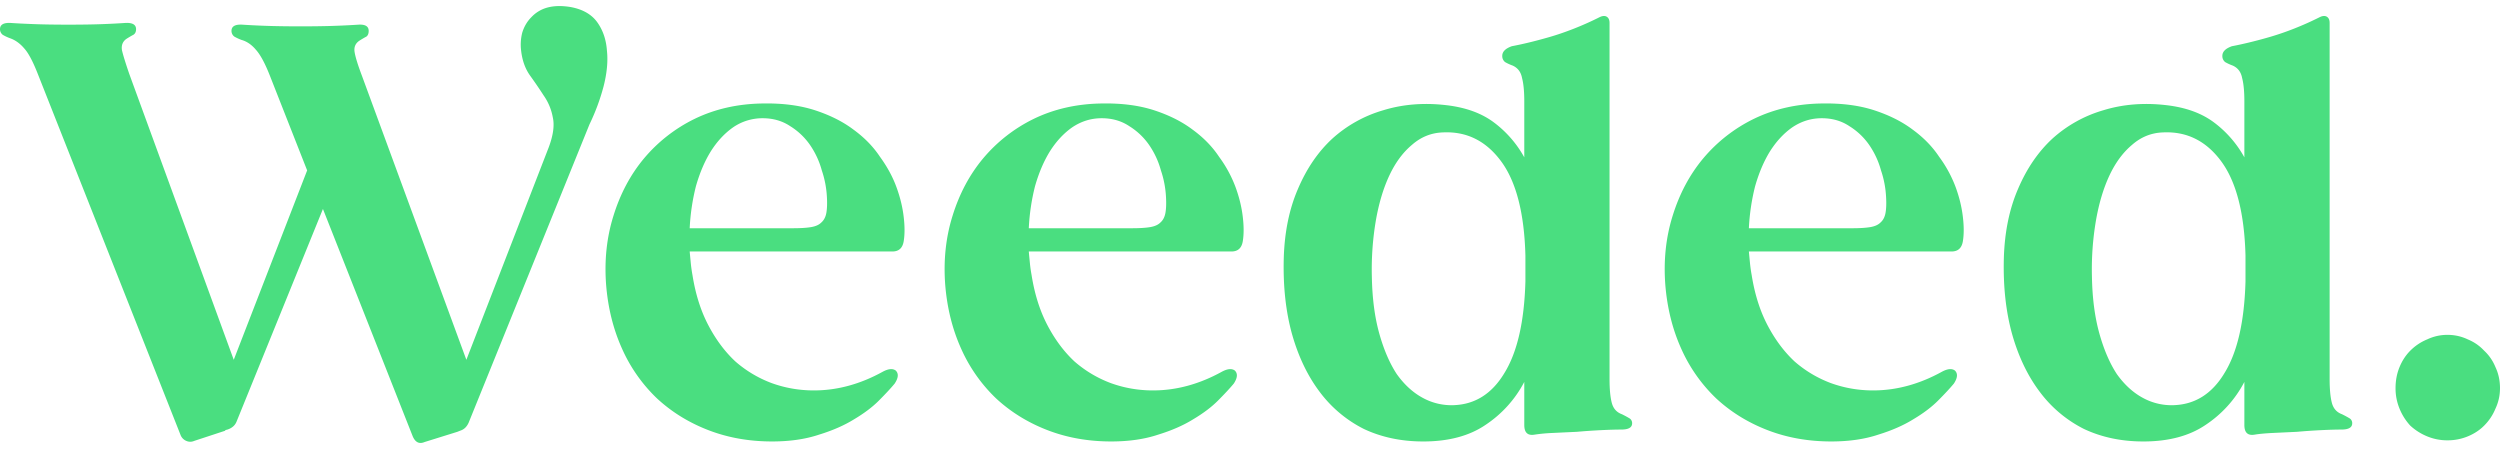 <svg width="206" height="37" viewBox="0 0 206 37" fill="none" xmlns="http://www.w3.org/2000/svg"><path d="M47.035.583c.993.187 1.721.608 2.187 1.262.465.654.728 1.433.79 2.336.094.872 0 1.854-.279 2.944a17.377 17.377 0 0 1-1.163 3.13l-9.956 24.58c-.155.343-.387.56-.697.654l-.233.093-2.698.841c-.435.187-.76.032-.977-.467L26.61 17.218l-7.118 17.523c-.124.312-.372.53-.744.654l-.186.047v.047l-2.559.841a.792.792 0 0 1-.651 0 .857.857 0 0 1-.466-.467L3.117 6.097c-.403-1.028-.775-1.729-1.116-2.103-.342-.405-.73-.685-1.164-.84a3.76 3.76 0 0 1-.604-.281A.576.576 0 0 1 0 2.405c0-.373.295-.545.884-.514.434.032 1.054.063 1.86.094.807.031 1.769.047 2.885.047 1.148 0 2.11-.016 2.885-.047a61.47 61.47 0 0 0 1.814-.094c.59-.03.884.14.884.514 0 .219-.077.374-.232.468-.125.062-.31.171-.559.327-.31.218-.434.53-.372.934.093.405.295 1.06.605 1.963l8.607 23.551 6.048-15.607-3.07-7.804c-.404-1.028-.792-1.744-1.164-2.15-.341-.404-.729-.67-1.163-.794a3.751 3.751 0 0 1-.605-.28.576.576 0 0 1-.232-.467c0-.374.294-.546.884-.514a64.3 64.3 0 0 0 1.86.093c.838.031 1.815.047 2.931.047 1.148 0 2.125-.016 2.931-.047a60.568 60.568 0 0 0 1.861-.093c.559-.032.838.14.838.514 0 .218-.062.373-.186.467a7.51 7.51 0 0 0-.559.327c-.34.218-.48.53-.418.935s.263 1.059.604 1.962l8.607 23.411 6.793-17.523c.372-.997.48-1.822.325-2.477a4.513 4.513 0 0 0-.744-1.775 38.744 38.744 0 0 0-1.117-1.636c-.403-.56-.651-1.246-.744-2.056a3.981 3.981 0 0 1 .093-1.495c.155-.499.403-.92.744-1.262A2.793 2.793 0 0 1 45.081.63c.558-.156 1.21-.172 1.954-.047Zm15.798 7.944c1.644-.031 3.086.156 4.327.56 1.24.406 2.295.935 3.163 1.59.9.654 1.629 1.401 2.187 2.242.59.81 1.039 1.636 1.349 2.477.31.841.512 1.666.605 2.476.093.78.093 1.449 0 2.01-.093.56-.403.84-.93.84H56.83c.031.344.063.67.093.982.032.312.078.639.14.982.248 1.557.682 2.928 1.303 4.111.62 1.184 1.364 2.181 2.233 2.991a9.7 9.7 0 0 0 2.977 1.776c1.117.405 2.28.607 3.49.607 1.923 0 3.815-.514 5.675-1.542.466-.249.822-.28 1.07-.093.249.249.218.607-.093 1.074-.31.374-.744.842-1.302 1.402-.528.53-1.21 1.044-2.047 1.542-.807.499-1.768.92-2.885 1.262-1.116.374-2.403.56-3.861.56-1.892 0-3.645-.31-5.257-.934-1.613-.623-3.024-1.495-4.234-2.617a12.927 12.927 0 0 1-2.884-4.112c-.714-1.588-1.148-3.333-1.303-5.233-.155-2.025.047-3.925.605-5.701.558-1.807 1.395-3.38 2.512-4.72a12.73 12.73 0 0 1 4.187-3.27c1.675-.81 3.536-1.231 5.583-1.262Zm2.512 10.28c.62 0 1.117-.031 1.489-.093.372-.063.651-.187.837-.374.217-.187.357-.452.42-.795.061-.342.077-.778.046-1.308a8.067 8.067 0 0 0-.42-2.196 6.874 6.874 0 0 0-.976-2.103 5.508 5.508 0 0 0-1.628-1.542c-.652-.436-1.412-.654-2.28-.654a4.27 4.27 0 0 0-2.42.747c-.713.499-1.333 1.169-1.86 2.01-.496.81-.9 1.76-1.21 2.85a17.521 17.521 0 0 0-.512 3.458h8.514Zm25.429-10.28c1.644-.031 3.086.156 4.327.56 1.24.406 2.295.935 3.163 1.59.9.654 1.629 1.401 2.187 2.242a10.24 10.24 0 0 1 1.349 2.477c.31.841.512 1.666.605 2.476.093.78.093 1.449 0 2.01-.093.56-.403.84-.93.84H84.773c.03.344.062.67.093.982.03.312.077.639.14.982.247 1.557.682 2.928 1.302 4.111.62 1.184 1.365 2.181 2.233 2.991a9.72 9.72 0 0 0 2.978 1.776c1.116.405 2.28.607 3.489.607 1.923 0 3.815-.514 5.676-1.542.465-.249.822-.28 1.07-.093.248.249.217.607-.093 1.074-.311.374-.745.842-1.303 1.402-.527.53-1.21 1.044-2.047 1.542-.806.499-1.768.92-2.885 1.262-1.116.374-2.403.56-3.86.56-1.893 0-3.645-.31-5.258-.934-1.613-.623-3.024-1.495-4.234-2.617a12.928 12.928 0 0 1-2.884-4.112c-.713-1.588-1.148-3.333-1.303-5.233-.155-2.025.047-3.925.605-5.701.558-1.807 1.396-3.38 2.512-4.72a12.732 12.732 0 0 1 4.187-3.27c1.675-.81 3.536-1.231 5.583-1.262Zm2.513 10.28c.62 0 1.116-.031 1.488-.093.372-.063.651-.187.838-.374.217-.187.356-.452.418-.795.062-.342.078-.778.047-1.308a8.067 8.067 0 0 0-.419-2.196 6.871 6.871 0 0 0-.977-2.103 5.507 5.507 0 0 0-1.628-1.542c-.651-.436-1.411-.654-2.28-.654-.868 0-1.675.249-2.419.747-.713.499-1.334 1.169-1.861 2.01-.496.81-.9 1.76-1.21 2.85a17.448 17.448 0 0 0-.511 3.458h8.514Zm40.362 15.327c.249.124.45.233.605.327a.46.46 0 0 1 .233.42c0 .343-.295.514-.884.514-.434 0-.977.016-1.628.047-.652.031-1.334.078-2.047.14a895.4 895.4 0 0 0-2.001.094 13.59 13.59 0 0 0-1.489.14c-.558.093-.837-.171-.837-.794V31.47a9.557 9.557 0 0 1-3.21 3.552c-1.334.903-3.04 1.355-5.118 1.355-1.799 0-3.427-.343-4.885-1.028a10.338 10.338 0 0 1-3.629-3.037c-.992-1.309-1.752-2.882-2.279-4.72-.527-1.87-.76-3.972-.698-6.308.062-2.15.45-4.05 1.163-5.701.713-1.682 1.659-3.069 2.838-4.159a10.701 10.701 0 0 1 4.187-2.336c1.613-.499 3.35-.639 5.211-.421 1.612.187 2.931.67 3.954 1.449a9.038 9.038 0 0 1 2.466 2.85V8.34c0-.81-.062-1.449-.186-1.916-.093-.498-.357-.841-.791-1.028a3.764 3.764 0 0 1-.605-.28.624.624 0 0 1-.233-.514c0-.343.264-.608.791-.795a26.6 26.6 0 0 0 1.303-.28c.527-.125 1.117-.28 1.768-.467s1.334-.42 2.047-.701c.713-.28 1.411-.592 2.093-.935.249-.124.45-.14.605-.047.155.094.233.265.233.514v29.346c0 .84.062 1.495.186 1.962.124.468.403.78.837.935Zm-13.864-.748c1.768-.062 3.164-.95 4.188-2.663 1.054-1.714 1.628-4.221 1.721-7.523v-2.15c-.093-3.489-.76-6.075-2.001-7.757-1.24-1.682-2.838-2.476-4.791-2.383-.962.031-1.815.374-2.559 1.028-.745.623-1.365 1.464-1.861 2.523-.496 1.06-.869 2.306-1.117 3.739a24.134 24.134 0 0 0-.325 4.579c.031 1.776.232 3.333.604 4.673.373 1.34.853 2.46 1.443 3.364.62.872 1.333 1.527 2.14 1.963a4.927 4.927 0 0 0 2.558.607ZM150.11 8.527c1.643-.031 3.086.156 4.326.56 1.241.406 2.295.935 3.164 1.59.899.654 1.628 1.401 2.186 2.242a10.25 10.25 0 0 1 1.35 2.477c.31.841.511 1.666.604 2.476.093.78.093 1.449 0 2.01-.093.56-.403.84-.93.84h-16.702c.031.344.062.67.093.982.031.312.078.639.14.982.248 1.557.682 2.928 1.302 4.111.621 1.184 1.365 2.181 2.233 2.991a9.72 9.72 0 0 0 2.978 1.776c1.116.405 2.28.607 3.489.607 1.923 0 3.815-.514 5.676-1.542.465-.249.822-.28 1.07-.093.248.249.217.607-.093 1.074-.31.374-.744.842-1.303 1.402-.527.53-1.209 1.044-2.047 1.542-.806.499-1.768.92-2.884 1.262-1.117.374-2.404.56-3.862.56-1.892 0-3.644-.31-5.257-.934-1.612-.623-3.024-1.495-4.233-2.617a12.933 12.933 0 0 1-2.885-4.112c-.713-1.588-1.147-3.333-1.302-5.233-.155-2.025.046-3.925.604-5.701.559-1.807 1.396-3.38 2.513-4.72a12.723 12.723 0 0 1 4.187-3.27c1.675-.81 3.536-1.231 5.583-1.262Zm2.512 10.28c.62 0 1.116-.031 1.489-.093.372-.063.651-.187.837-.374.217-.187.357-.452.419-.795.062-.342.077-.778.046-1.308a8.069 8.069 0 0 0-.418-2.196 6.9 6.9 0 0 0-.977-2.103 5.512 5.512 0 0 0-1.629-1.542c-.651-.436-1.411-.654-2.279-.654-.869 0-1.675.249-2.42.747-.713.499-1.333 1.169-1.861 2.01-.496.81-.899 1.76-1.209 2.85a17.524 17.524 0 0 0-.512 3.458h8.514Zm40.363 15.327c.248.124.449.233.605.327a.459.459 0 0 1 .232.42c0 .343-.294.514-.884.514-.434 0-.977.016-1.628.047-.651.031-1.334.078-2.047.14l-2.001.094c-.62.031-1.116.078-1.488.14-.559.093-.838-.171-.838-.794V31.47a9.54 9.54 0 0 1-3.21 3.552c-1.334.903-3.039 1.355-5.117 1.355-1.799 0-3.428-.343-4.885-1.028a10.32 10.32 0 0 1-3.629-3.037c-.993-1.309-1.753-2.882-2.28-4.72-.527-1.87-.76-3.972-.698-6.308.062-2.15.45-4.05 1.163-5.701.714-1.682 1.66-3.069 2.838-4.159a10.708 10.708 0 0 1 4.187-2.336c1.613-.499 3.35-.639 5.211-.421 1.613.187 2.931.67 3.954 1.449a9.038 9.038 0 0 1 2.466 2.85V8.34c0-.81-.062-1.449-.186-1.916-.093-.498-.357-.841-.791-1.028a3.806 3.806 0 0 1-.605-.28.623.623 0 0 1-.232-.514c0-.343.263-.608.791-.795.341-.062.775-.155 1.302-.28a38.59 38.59 0 0 0 1.768-.467 22.72 22.72 0 0 0 2.047-.701c.714-.28 1.411-.592 2.094-.935.248-.124.45-.14.605-.047.155.094.232.265.232.514v29.346c0 .84.062 1.495.186 1.962.124.468.404.78.838.935Zm-13.864-.748c1.768-.062 3.163-.95 4.187-2.663 1.054-1.714 1.628-4.221 1.721-7.523v-2.15c-.093-3.489-.76-6.075-2-7.757-1.241-1.682-2.838-2.476-4.792-2.383-.962.031-1.815.374-2.559 1.028-.744.623-1.365 1.464-1.861 2.523-.496 1.06-.868 2.306-1.116 3.739a24.05 24.05 0 0 0-.326 4.579c.031 1.776.233 3.333.605 4.673.372 1.34.853 2.46 1.442 3.364.62.872 1.334 1.527 2.14 1.963a4.929 4.929 0 0 0 2.559.607Zm22.552 2.897a4.336 4.336 0 0 1-1.674-.327 4.634 4.634 0 0 1-1.396-.888 4.67 4.67 0 0 1-.884-1.401 4.394 4.394 0 0 1-.326-1.683c0-.623.109-1.199.326-1.729.217-.53.512-.98.884-1.355a4.226 4.226 0 0 1 1.396-.934 3.868 3.868 0 0 1 1.674-.374c.59 0 1.148.125 1.675.374.527.218.977.53 1.349.934.404.374.714.826.931 1.355.248.53.372 1.106.372 1.73 0 .591-.124 1.152-.372 1.682-.217.53-.527.996-.931 1.401-.372.374-.822.67-1.349.888a4.337 4.337 0 0 1-1.675.327Z" fill="#4ADE80"/></svg>